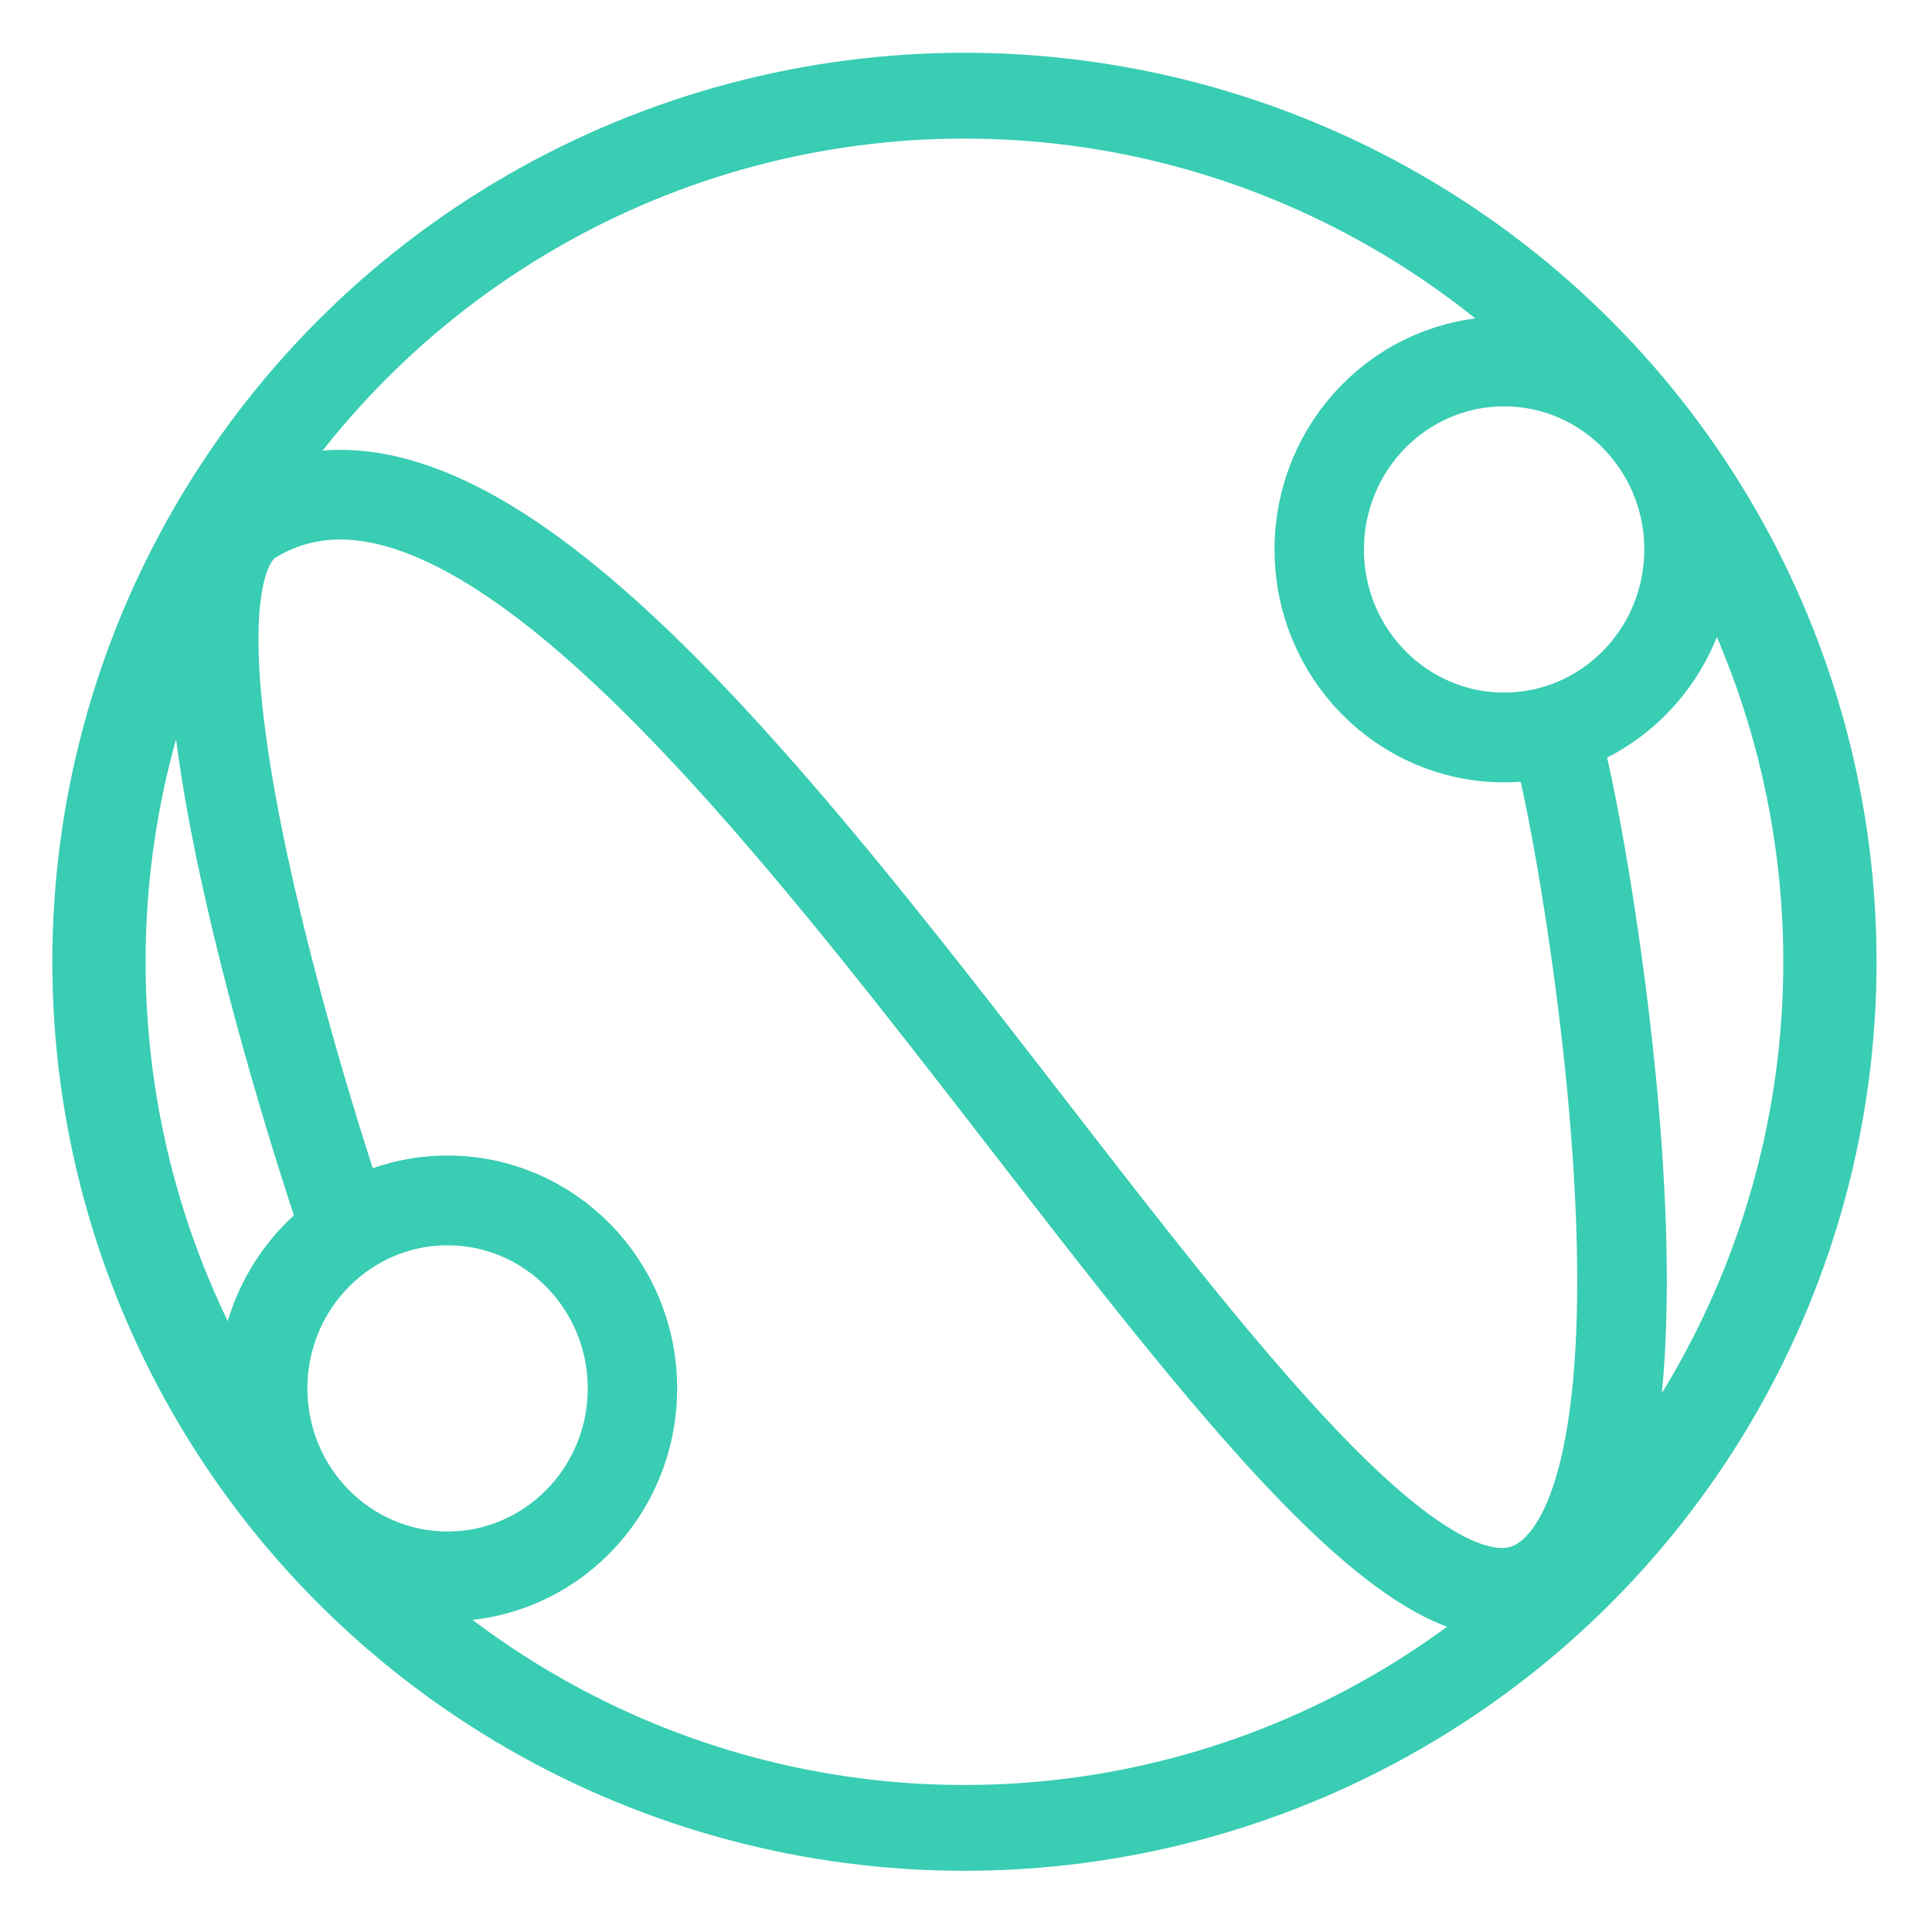 <?xml version="1.0" encoding="UTF-8" standalone="no"?>
<!DOCTYPE svg PUBLIC "-//W3C//DTD SVG 1.1//EN" "http://www.w3.org/Graphics/SVG/1.1/DTD/svg11.dtd">
<svg width="100%" height="100%" viewBox="0 0 289 288" version="1.1" xmlns="http://www.w3.org/2000/svg" xmlns:xlink="http://www.w3.org/1999/xlink" xml:space="preserve" xmlns:serif="http://www.serif.com/" style="fill-rule:evenodd;clip-rule:evenodd;stroke-linecap:round;stroke-linejoin:round;stroke-miterlimit:1.5;">
    <g transform="matrix(1,0,0,1,-5862,-210)">
        <g id="Artboard3" transform="matrix(0.865,0,0,0.947,5533.01,10.982)">
            <rect x="380.788" y="210.062" width="332.841" height="303.981" style="fill:none;"/>
            <g id="Breva" transform="matrix(0.499,0,0,0.456,441.315,89.804)">
                <g transform="matrix(0.574,0,0,0.528,-136.463,281.551)">
                    <ellipse cx="607.132" cy="597.63" rx="522.545" ry="568.23" style="fill:none;stroke:rgb(57,205,179);stroke-width:56.3px;"/>
                </g>
                <g transform="matrix(0.82,0,0,0.823,-145.973,346.443)">
                    <ellipse cx="218.139" cy="484.126" rx="78.132" ry="79.117" style="fill:none;stroke:rgb(57,205,179);stroke-width:37.79px;"/>
                </g>
                <g transform="matrix(0.82,0,0,0.823,220.181,55.836)">
                    <ellipse cx="218.139" cy="484.126" rx="78.132" ry="79.117" style="fill:none;stroke:rgb(57,205,179);stroke-width:37.79px;"/>
                </g>
                <g transform="matrix(1,0,0,1,-172.488,267.673)">
                    <path d="M168.054,415.924C168.054,415.924 95.162,202.038 137.603,176.217C268.877,96.35 503.019,600.859 585.432,543.444C641.85,504.139 592.813,252.814 589.291,252.819" style="fill:none;stroke:rgb(57,205,179);stroke-width:31.05px;"/>
                </g>
            </g>
        </g>
    </g>
</svg>
